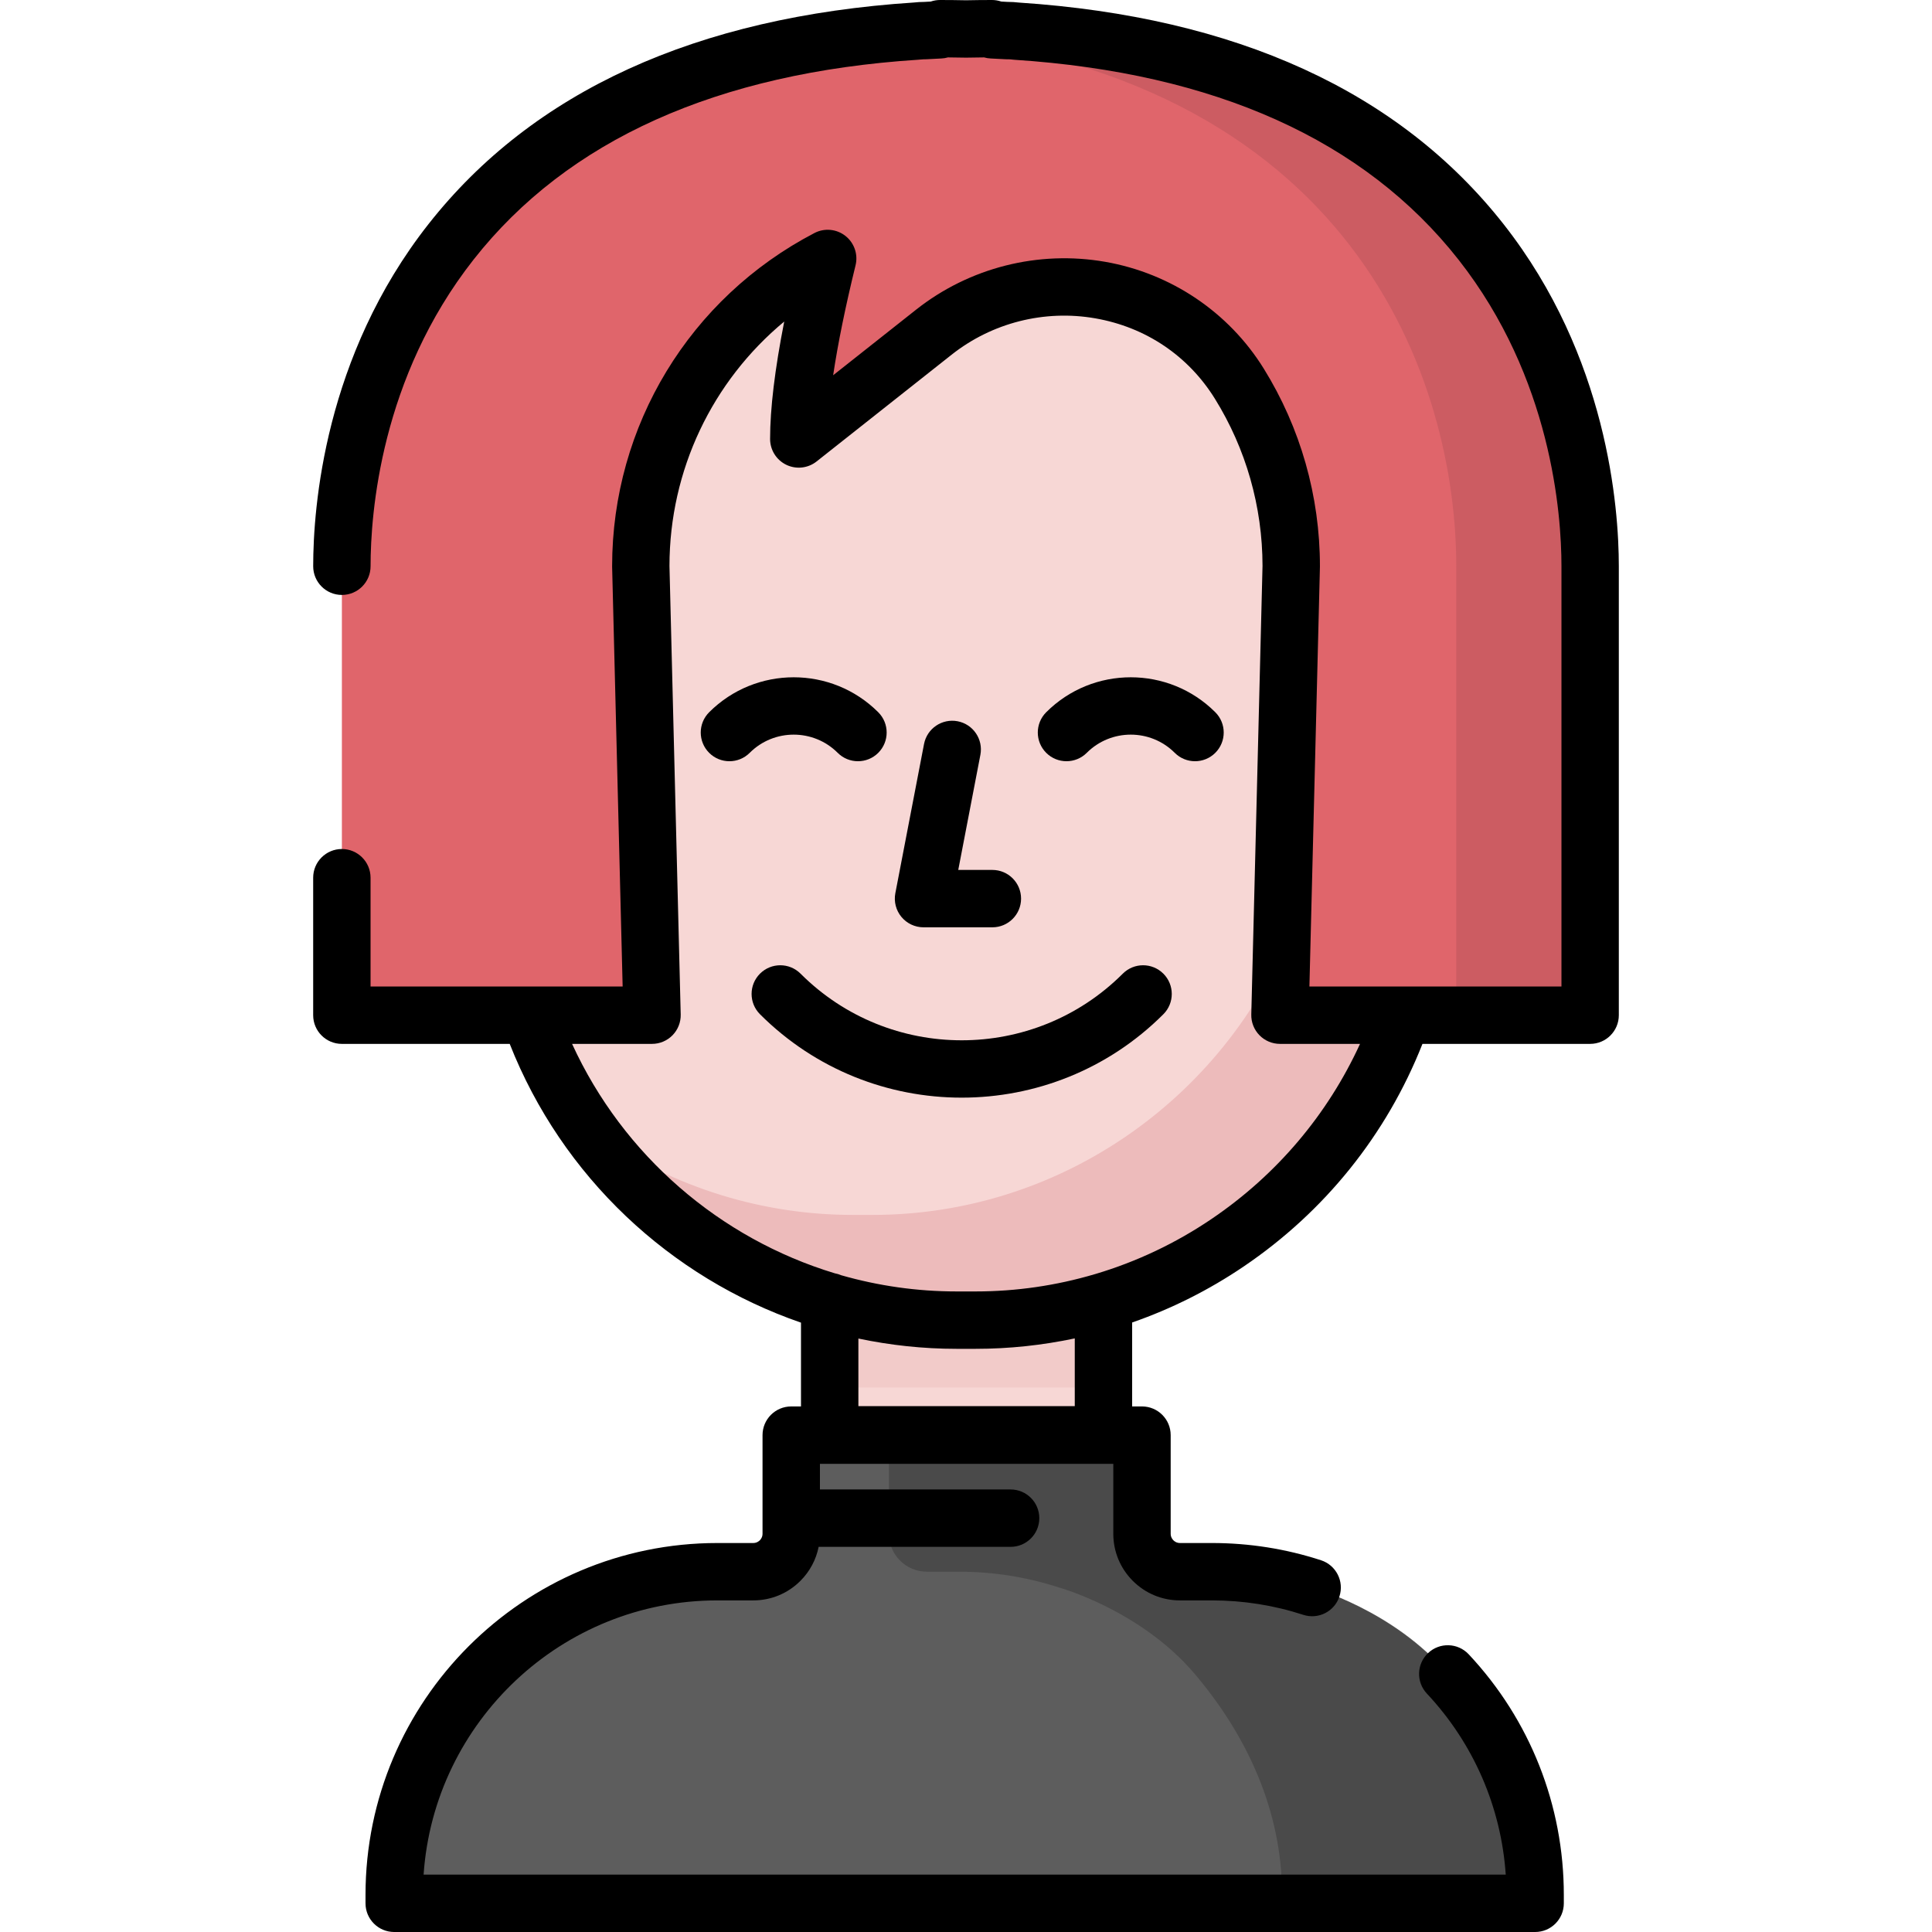 <?xml version="1.0" encoding="iso-8859-1"?>
<!-- Generator: Adobe Illustrator 19.0.0, SVG Export Plug-In . SVG Version: 6.00 Build 0)  -->
<svg xmlns="http://www.w3.org/2000/svg" xmlns:xlink="http://www.w3.org/1999/xlink" version="1.1" id="Layer_1" x="0px" y="0px" viewBox="0 0 511.999 511.999" style="enable-background:new 0 0 511.999 511.999;" xml:space="preserve">
<rect x="219.874" y="337.73" style="fill:#F7D7D5;" width="72.554" height="55.807"/>
<rect x="219.874" y="337.73" style="opacity:0.17;fill:#DD8E92;enable-background:new    ;" width="72.554" height="29.957"/>
<path style="fill:#F7D7D5;" d="M369.858,273.94c-8.955,22.626-24.636,41.928-44.542,55.405c-19.1,12.931-42.09,20.502-66.761,20.502  h-5.069c-51.834,0-96.243-33.412-112.753-79.763V105.142l76.946-76.946h66.242l54.305,54.305l56.859,56.859L369.858,273.94z"/>
<path style="opacity:0.39;fill:#DD8E92;enable-background:new    ;" d="M367.711,111.482l-25.224,134.58  c-8.955,22.626-24.636,41.928-44.542,55.405c-19.1,12.931-42.09,20.502-66.761,20.502h-5.069c-25.805,0-49.766-8.285-69.365-22.322  c21.754,30.332,57.285,50.2,97.243,50.2h5.069c24.673,0,47.662-7.57,66.761-20.502c19.906-13.478,35.587-32.78,44.542-55.405  l25.224-134.58L367.711,111.482z"/>
<path style="fill:#5D5D5D;" d="M383.68,443.606c13.567,16.02,23.149,35.913,23.149,58.563v2.227H104.471v-2.227  c0-47.305,38.348-85.654,85.654-85.654h9.396h0.098c5.558,0.003,10.067-4.502,10.067-10.06v-26.133h92.953v26.133  c0,5.558,4.508,10.065,10.066,10.06l0,0h8.47c9.271,0,18.198,1.473,26.559,4.198C347.735,420.714,369.347,426.682,383.68,443.606z"/>
<path style="opacity:0.2;enable-background:new    ;" d="M383.52,443.606c-14.333-16.925-35.946-22.892-35.946-22.892  c-8.362-2.725-17.288-4.198-26.56-4.198h-8.47c-5.558,0.003-10.067-4.502-10.067-10.06v-26.133H235.57v26.133  c0,5.558,4.508,10.063,10.067,10.06h8.47c9.272,0,18.198,1.473,26.56,4.198c0,0,21.611,5.967,35.946,22.892  c13.567,16.02,23.148,35.914,23.148,58.563v2.227h66.907v-2.227C406.668,479.52,397.087,459.627,383.52,443.606z"/>
<path style="fill:#E0656B;" d="M90.601,232.597v36.44h82.195l-2.98-118.974c0-35.474,20.103-66.234,49.526-81.565  c-3.964,16.151-7.653,34.704-7.653,47.835l35.779-28.291c25.695-20.317,63.672-14.214,80.951,13.614  c8.728,14.057,13.769,30.642,13.769,48.408l-2.981,118.974h82.195V150.063c0-48.297-26.357-133.586-152.107-141.811  c-0.654-0.083-1.316-0.14-1.991-0.14h-0.371c-1.341-0.077-2.685-0.15-4.048-0.21l0.007-0.3c-2.328,0-4.622,0.026-6.889,0.075  c-2.268-0.048-4.562-0.075-6.889-0.075l0.007,0.3c-1.363,0.059-2.708,0.133-4.048,0.21h-0.278c-0.646,0-1.279,0.051-1.906,0.127  C116.982,16.394,90.602,101.743,90.602,150.063v82.533H90.601z"/>
<g style="opacity:0.39;">
	<path style="fill:#AD4D56;" d="M269.295,8.252c-0.654-0.083-1.316-0.14-1.991-0.14h-0.371c-1.341-0.077-2.685-0.15-4.048-0.21   l0.007-0.3c-2.328,0-4.622,0.026-6.889,0.075c-2.268-0.048-4.562-0.075-6.889-0.075l0.007,0.3c-1.362,0.059-2.708,0.133-4.048,0.21   h-0.278c-0.646,0-1.279,0.051-1.906,0.127c-1.567,0.101-3.106,0.224-4.643,0.349c121.93,9.923,147.677,93.753,147.677,141.475   v118.974h35.481V150.062C421.402,101.766,395.045,16.477,269.295,8.252z"/>
</g>
<path d="M297.55,258.031c-23.544,23.543-61.85,23.543-85.393,0c-2.969-2.968-7.784-2.968-10.752,0c-2.969,2.97-2.969,7.784,0,10.753  c14.738,14.737,34.089,22.103,53.449,22.103c19.355,0,38.714-7.37,53.449-22.103c2.97-2.97,2.97-7.784,0.001-10.752  C305.333,255.063,300.518,255.062,297.55,258.031z"/>
<path d="M244.743,245.747h18.247c4.2,0,7.603-3.403,7.603-7.603s-3.403-7.603-7.603-7.603h-9.043l5.865-30.498  c0.793-4.123-1.907-8.109-6.03-8.902c-4.123-0.789-8.109,1.907-8.903,6.031l-7.603,39.536c-0.428,2.226,0.16,4.529,1.605,6.277  C240.326,244.733,242.475,245.747,244.743,245.747z"/>
<path d="M277.254,188.753c-2.97,2.969-2.97,7.784-0.001,10.752c2.969,2.968,7.784,2.97,10.752,0.001  c6.429-6.427,16.886-6.427,23.311,0c1.485,1.484,3.432,2.226,5.377,2.226c1.945,0,3.892-0.742,5.377-2.226  c2.969-2.97,2.969-7.784,0-10.753C309.714,176.4,289.61,176.399,277.254,188.753z"/>
<path d="M221.995,199.507c1.484,1.484,3.431,2.226,5.376,2.226s3.892-0.742,5.376-2.227c2.969-2.969,2.969-7.784,0-10.752  c-12.356-12.356-32.46-12.356-44.816,0c-2.969,2.969-2.969,7.784,0,10.752c2.968,2.97,7.783,2.969,10.752,0.001  C205.111,193.08,215.569,193.08,221.995,199.507z"/>
<path d="M398.483,59.433C370.839,24.256,327.614,4.489,270.003,0.678c-0.98-0.115-1.843-0.169-2.699-0.169h-0.156  c-0.596-0.033-1.193-0.066-1.792-0.098C264.57,0.142,263.737,0,262.891,0c-2.222,0-4.54,0.024-6.889,0.072  C253.652,0.024,251.335,0,249.112,0c-0.846,0-1.679,0.142-2.465,0.411c-0.599,0.031-1.195,0.064-1.791,0.098h-0.063  c-0.824,0-1.676,0.051-2.596,0.155C184.513,4.44,141.23,24.197,113.554,59.389c-27.578,35.066-30.555,75.092-30.555,90.674  c0,4.2,3.404,7.603,7.603,7.603s7.603-3.403,7.603-7.603c0-14,2.66-49.943,27.302-81.274  c24.925-31.693,64.583-49.512,117.873-52.963c0.143-0.009,0.285-0.022,0.427-0.04c0.392-0.049,0.716-0.071,0.987-0.071h0.278  c0.144,0,0.288-0.004,0.432-0.012c1.308-0.074,2.618-0.147,3.948-0.204c0.61-0.026,1.2-0.125,1.764-0.286  c1.514,0.011,3.063,0.032,4.628,0.065c0.105,0.002,0.212,0.002,0.318,0c1.565-0.032,3.114-0.055,4.628-0.065  c0.564,0.161,1.154,0.26,1.764,0.286c1.33,0.058,2.64,0.13,3.949,0.204c0.144,0.008,0.288,0.012,0.432,0.012h0.371  c0.275,0,0.607,0.025,1.043,0.08c0.15,0.019,0.3,0.033,0.451,0.044c53.223,3.481,92.832,21.31,117.728,52.99  c24.615,31.323,27.272,67.245,27.272,81.236v111.369h-66.796l2.786-111.18c0.001-0.064,0.002-0.127,0.002-0.191  c0-18.582-5.157-36.708-14.913-52.419c-9.26-14.913-24.563-25.212-41.988-28.258c-17.74-3.099-36.014,1.526-50.137,12.692  l-21.965,17.368c1.239-8.31,3.233-18.12,5.937-29.135c0.712-2.9-0.34-5.949-2.688-7.794c-2.349-1.843-5.56-2.142-8.208-0.762  c-33.072,17.233-53.616,51.071-53.616,88.309c0,0.064,0.001,0.127,0.002,0.191l2.786,111.18H98.201v-28.836  c0-4.2-3.404-7.603-7.603-7.603c-4.199,0-7.603,3.403-7.603,7.603v36.439c0,4.2,3.404,7.603,7.603,7.603h44.483  c13.9,35.243,42.536,61.914,77.189,73.873v22.206h-2.588c-4.199,0-7.603,3.403-7.603,7.603v26.133c0,0.886-0.451,1.469-0.72,1.739  c-0.269,0.269-0.852,0.719-1.736,0.719c-0.005-0.001-0.103,0-0.105,0h-9.396c-51.422,0-93.257,41.835-93.257,93.257v2.226  c0,4.2,3.404,7.603,7.603,7.603h302.357c4.2,0,7.603-3.403,7.603-7.603v-2.226c0-23.777-8.951-46.423-25.205-63.763  c-2.872-3.063-7.681-3.222-10.747-0.348c-3.064,2.871-3.22,7.682-0.348,10.747c12.371,13.199,19.687,30.071,20.91,47.988H112.257  c2.772-40.539,36.637-72.674,77.867-72.674h9.489c0.004,0,0.008,0,0.013,0c4.715,0,9.149-1.836,12.485-5.17  c2.504-2.503,4.164-5.625,4.838-9.021h50.873c4.2,0,7.603-3.403,7.603-7.603c0-4.2-3.403-7.603-7.603-7.603h-50.533v-6.796h77.746  v18.53c0,4.72,1.838,9.157,5.176,12.493c3.336,3.334,7.769,5.17,12.48,5.17c0.004,0,0.009,0,0.013,0h8.47  c8.274,0,16.418,1.286,24.204,3.823c3.988,1.303,8.283-0.881,9.584-4.874s-0.881-8.283-4.874-9.584  c-9.31-3.033-19.038-4.572-28.914-4.572H312.7c-0.001,0-0.002,0-0.002,0c-0.885,0-1.467-0.45-1.737-0.719  c-0.269-0.269-0.72-0.853-0.72-1.739v-26.133c0-4.2-3.403-7.603-7.603-7.603h-2.608v-22.246  c10.372-3.602,20.296-8.568,29.548-14.832c21.479-14.543,37.853-34.911,47.348-58.903c0.013-0.032,0.021-0.066,0.033-0.098h44.442  c4.2,0,7.603-3.403,7.603-7.603V150.063C429.005,134.492,426.031,94.489,398.483,59.433z M284.823,372.641H227.48v-17.916  c8.448,1.779,17.149,2.726,26.005,2.726h5.069c8.899,0,17.69-0.947,26.27-2.763V372.641z M321.053,323.05  c-9.518,6.445-19.848,11.319-30.667,14.547c-0.101,0.028-0.203,0.055-0.303,0.087c-10.167,3.004-20.762,4.56-31.53,4.56h-5.069  c-10.506,0-20.773-1.493-30.566-4.295c-0.533-0.233-1.099-0.404-1.689-0.51c-30.43-9.229-56.064-31.208-69.622-60.8h21.187  c2.049,0,4.012-0.827,5.443-2.295c1.431-1.467,2.209-3.45,2.157-5.499l-2.978-118.876c0.027-25.41,11.35-48.945,30.412-64.756  c-2.489,12.663-3.745,23.086-3.745,31.118c0,2.915,1.667,5.574,4.29,6.844c2.623,1.267,5.742,0.929,8.029-0.88l35.779-28.291  c10.726-8.481,24.604-11.996,38.088-9.64c13.355,2.335,24.608,9.899,31.689,21.3c8.243,13.275,12.608,28.593,12.624,44.305  l-2.977,118.876c-0.051,2.049,0.727,4.032,2.158,5.499c1.43,1.467,3.394,2.295,5.443,2.295h21.215  C351.829,295.389,338.323,311.357,321.053,323.05z"/>
<g>
</g>
<g>
</g>
<g>
</g>
<g>
</g>
<g>
</g>
<g>
</g>
<g>
</g>
<g>
</g>
<g>
</g>
<g>
</g>
<g>
</g>
<g>
</g>
<g>
</g>
<g>
</g>
<g>
</g>
</svg>
